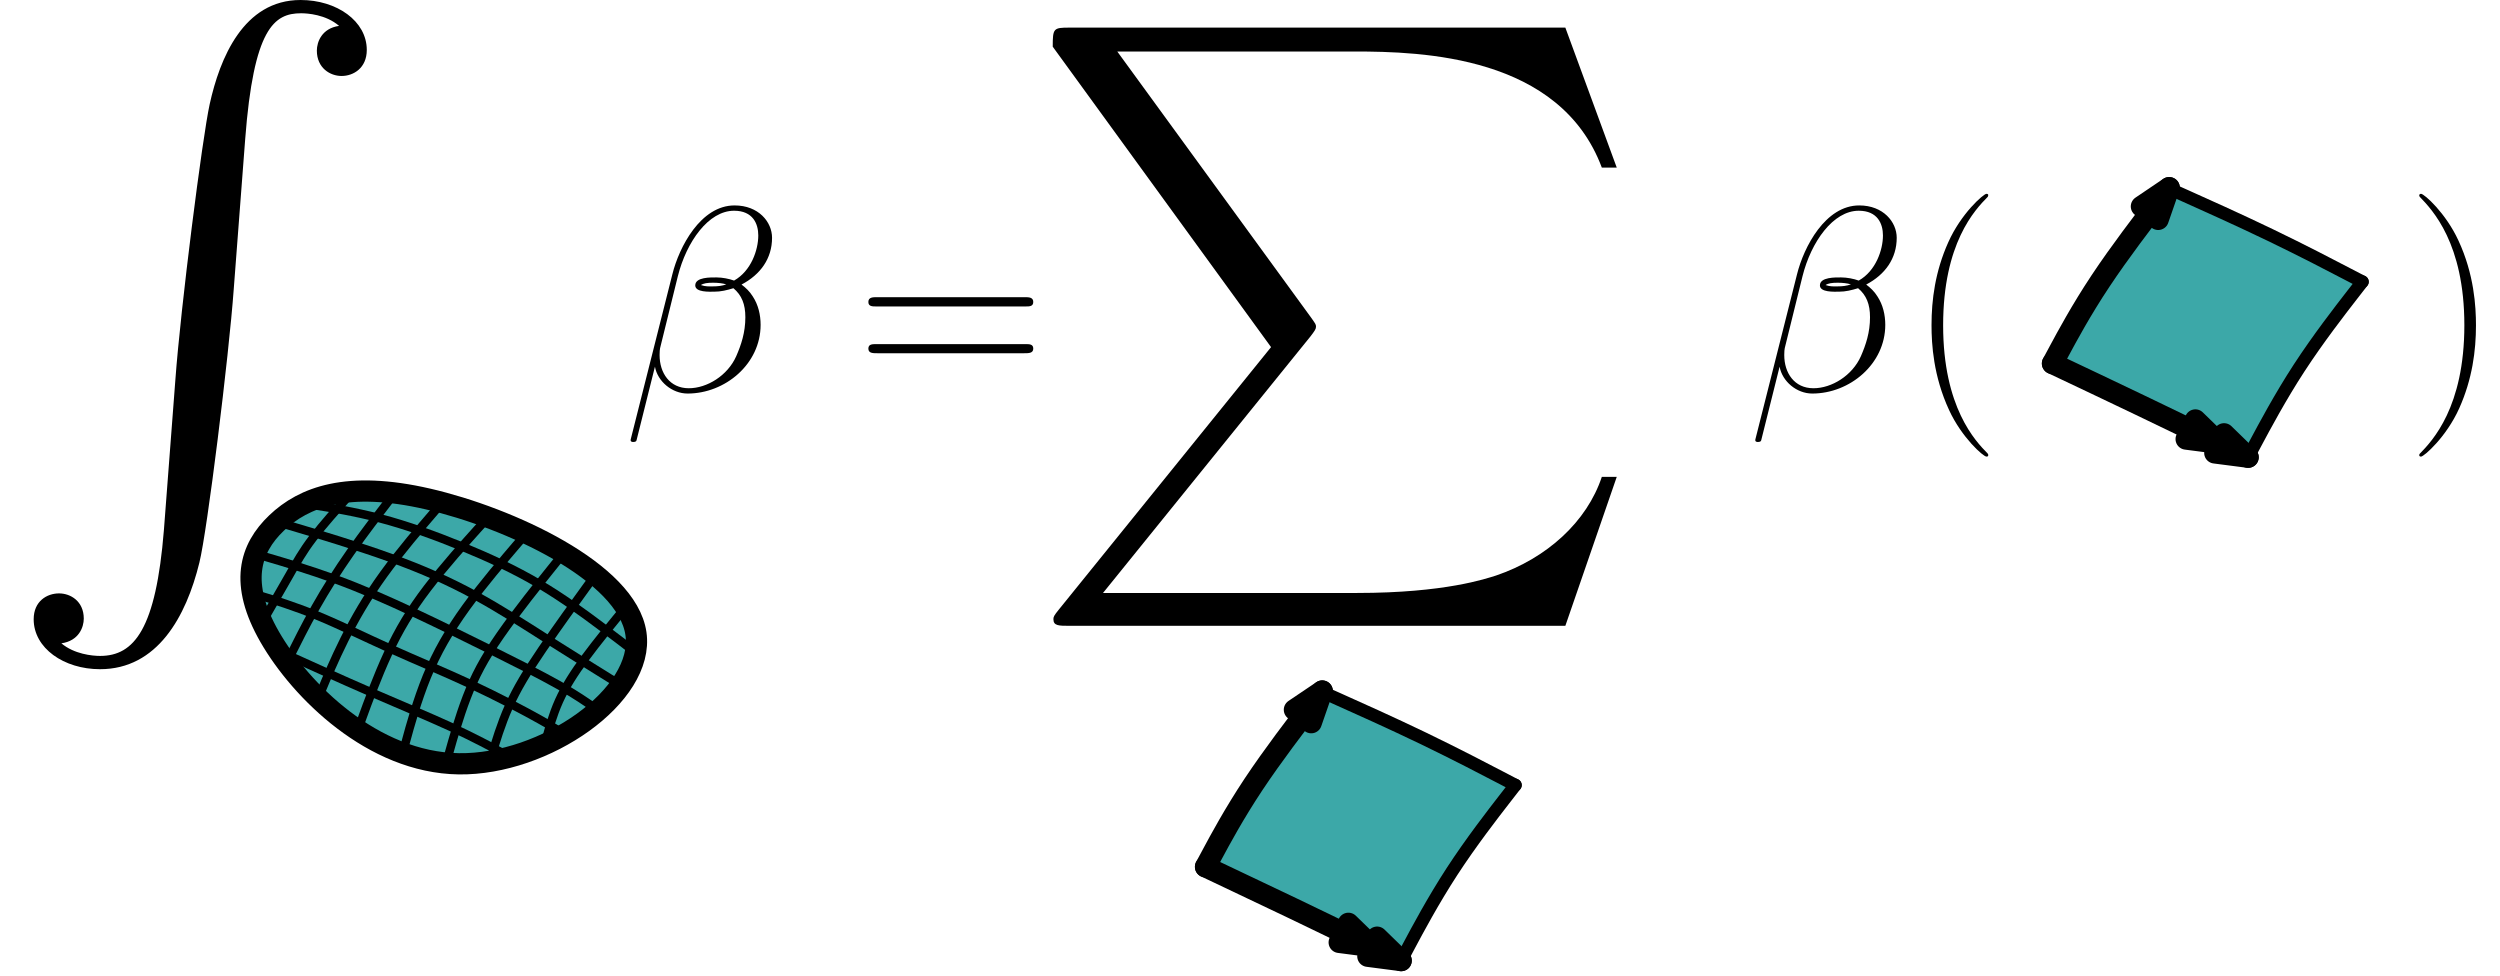 <?xml version="1.0" encoding="UTF-8"?>
<svg xmlns="http://www.w3.org/2000/svg" xmlns:xlink="http://www.w3.org/1999/xlink" width="235.472pt" height="91.975pt" viewBox="0 0 235.472 91.975" version="1.1">
<defs>
<g>
<symbol overflow="visible" id="glyph0-0">
<path style="stroke:none;" d=""/>
</symbol>
<symbol overflow="visible" id="glyph0-1">
<path style="stroke:none;" d="M 15.438 49.922 C 14.688 59.234 12.656 61.781 9.422 61.781 C 8.688 61.781 6.984 61.609 5.781 60.594 C 7.438 60.359 7.891 59.062 7.891 58.266 C 7.891 56.625 6.641 55.891 5.562 55.891 C 4.422 55.891 3.172 56.625 3.172 58.328 C 3.172 61.047 6.016 63.031 9.422 63.031 C 14.812 63.031 17.531 58.094 18.781 52.984 C 19.516 50.047 21.562 33.531 22.016 27.234 L 23.094 13.109 C 23.891 2.672 25.812 1.25 28.359 1.25 C 28.938 1.25 30.688 1.359 31.938 2.438 C 30.297 2.672 29.844 3.969 29.844 4.766 C 29.844 6.406 31.094 7.156 32.172 7.156 C 33.297 7.156 34.547 6.406 34.547 4.703 C 34.547 1.984 31.719 0 28.312 0 C 22.922 0 20.703 5.5 19.75 9.812 C 19.062 12.938 17.016 28.938 16.516 35.797 Z M 15.438 49.922 "/>
</symbol>
<symbol overflow="visible" id="glyph1-0">
<path style="stroke:none;" d=""/>
</symbol>
<symbol overflow="visible" id="glyph1-1">
<path style="stroke:none;" d="M 23.719 30.094 L 3.719 54.828 C 3.266 55.391 3.219 55.5 3.219 55.719 C 3.219 56.344 3.719 56.344 4.734 56.344 L 51.438 56.344 L 56.281 42.312 L 54.875 42.312 C 53.469 46.547 49.688 49.984 44.906 51.609 C 44 51.891 40.109 53.25 31.828 53.25 L 7.891 53.25 L 27.438 29.078 C 27.828 28.562 27.953 28.391 27.953 28.172 C 27.953 27.953 27.891 27.891 27.547 27.391 L 9.234 2.25 L 31.547 2.25 C 37.969 2.25 50.938 2.641 54.875 13.188 L 56.281 13.188 L 51.438 0 L 4.734 0 C 3.219 0 3.156 0.062 3.156 1.797 Z M 23.719 30.094 "/>
</symbol>
<symbol overflow="visible" id="glyph2-0">
<path style="stroke:none;" d=""/>
</symbol>
<symbol overflow="visible" id="glyph2-1">
<path style="stroke:none;" d="M 14.031 -14.422 C 14.031 -15.906 12.766 -17.469 10.5 -17.469 C 7.312 -17.469 5.281 -13.562 4.641 -10.984 L 0.719 4.562 C 0.672 4.766 0.812 4.812 0.938 4.812 C 1.109 4.812 1.234 4.781 1.266 4.656 L 3 -2.281 C 3.25 -0.891 4.609 0.25 6.078 0.25 C 9.609 0.25 12.953 -2.531 12.953 -6.219 C 12.953 -7.156 12.734 -8.109 12.219 -8.891 C 11.922 -9.375 11.547 -9.719 11.156 -10.016 C 12.938 -10.953 14.031 -12.469 14.031 -14.422 Z M 9.719 -10.031 C 9.312 -9.891 8.922 -9.844 8.453 -9.844 C 8.109 -9.844 7.781 -9.812 7.328 -9.969 C 7.578 -10.141 7.953 -10.188 8.469 -10.188 C 8.922 -10.188 9.375 -10.141 9.719 -10.031 Z M 12.734 -14.641 C 12.734 -13.281 12.062 -11.297 10.453 -10.391 C 9.984 -10.562 9.344 -10.688 8.797 -10.688 C 8.281 -10.688 6.797 -10.734 6.797 -9.938 C 6.797 -9.266 8.156 -9.344 8.578 -9.344 C 9.219 -9.344 9.781 -9.484 10.391 -9.672 C 11.172 -9.016 11.516 -8.172 11.516 -6.938 C 11.516 -5.5 11.125 -4.344 10.656 -3.266 C 9.844 -1.438 7.906 -0.25 6.188 -0.25 C 4.391 -0.25 3.438 -1.688 3.438 -3.375 C 3.438 -3.594 3.438 -3.922 3.547 -4.281 L 5.156 -10.797 C 5.969 -14.047 8.047 -16.969 10.453 -16.969 C 12.234 -16.969 12.734 -15.734 12.734 -14.641 Z M 12.734 -14.641 "/>
</symbol>
<symbol overflow="visible" id="glyph3-0">
<path style="stroke:none;" d=""/>
</symbol>
<symbol overflow="visible" id="glyph3-1">
<path style="stroke:none;" d="M 15.938 -7.953 C 16.312 -7.953 16.672 -7.953 16.672 -8.375 C 16.672 -8.828 16.25 -8.828 15.828 -8.828 L 1.984 -8.828 C 1.562 -8.828 1.141 -8.828 1.141 -8.375 C 1.141 -7.953 1.516 -7.953 1.891 -7.953 Z M 15.828 -3.547 C 16.25 -3.547 16.672 -3.547 16.672 -3.984 C 16.672 -4.406 16.312 -4.406 15.938 -4.406 L 1.891 -4.406 C 1.516 -4.406 1.141 -4.406 1.141 -3.984 C 1.141 -3.547 1.562 -3.547 1.984 -3.547 Z M 15.828 -3.547 "/>
</symbol>
<symbol overflow="visible" id="glyph3-2">
<path style="stroke:none;" d="M 7.578 6.047 C 7.578 6.016 7.578 5.969 7.516 5.891 C 6.375 4.734 3.328 1.562 3.328 -6.172 C 3.328 -13.906 6.312 -17.047 7.531 -18.281 C 7.531 -18.312 7.578 -18.359 7.578 -18.438 C 7.578 -18.516 7.516 -18.562 7.406 -18.562 C 7.141 -18.562 5.031 -16.734 3.812 -14 C 2.578 -11.25 2.234 -8.578 2.234 -6.188 C 2.234 -4.406 2.406 -1.391 3.891 1.812 C 5.078 4.391 7.109 6.188 7.406 6.188 C 7.531 6.188 7.578 6.141 7.578 6.047 Z M 7.578 6.047 "/>
</symbol>
<symbol overflow="visible" id="glyph3-3">
<path style="stroke:none;" d="M 6.516 -6.172 C 6.516 -7.953 6.344 -10.984 4.859 -14.172 C 3.672 -16.75 1.641 -18.562 1.344 -18.562 C 1.266 -18.562 1.172 -18.531 1.172 -18.406 C 1.172 -18.359 1.188 -18.344 1.219 -18.281 C 2.406 -17.047 5.422 -13.906 5.422 -6.188 C 5.422 1.531 2.422 4.688 1.219 5.922 C 1.188 5.969 1.172 6 1.172 6.047 C 1.172 6.172 1.266 6.188 1.344 6.188 C 1.609 6.188 3.719 4.359 4.938 1.641 C 6.172 -1.109 6.516 -3.797 6.516 -6.172 Z M 6.516 -6.172 "/>
</symbol>
</g>
<clipPath id="clip1">
  <path d="M 112 80 L 133 80 L 133 91.977 L 112 91.977 Z M 112 80 "/>
</clipPath>
<clipPath id="clip2">
  <path d="M 125 85 L 133 85 L 133 91.977 L 125 91.977 Z M 125 85 "/>
</clipPath>
<clipPath id="clip3">
  <path d="M 131 73 L 144 73 L 144 91.977 L 131 91.977 Z M 131 73 "/>
</clipPath>
</defs>
<g id="surface1">
<g style="fill:rgb(0%,0%,0%);fill-opacity:1;">
  <use xlink:href="#glyph0-1" x="0" y="0"/>
</g>
<g style="fill:rgb(0%,0%,0%);fill-opacity:1;">
  <use xlink:href="#glyph1-1" x="96" y="2.601"/>
</g>
<path style="fill-rule:evenodd;fill:rgb(23.7%,65.9%,65.9%);fill-opacity:1;stroke-width:2;stroke-linecap:butt;stroke-linejoin:round;stroke:rgb(0%,0%,0%);stroke-opacity:1;stroke-miterlimit:10;" d="M 261.055 126.56 C 258.508 124.13 257.512 120.849 260.41 115.814 C 263.309 110.779 270.102 103.99 278.211 103.873 C 286.32 103.755 295.746 110.31 294.898 116.138 C 294.051 121.962 282.926 127.056 275.312 128.814 C 267.699 130.572 263.602 128.99 261.055 126.56 Z M 261.055 126.56 " transform="matrix(1,0,0,-1,-235,175.814)"/>
<path style="fill:none;stroke-width:0.8;stroke-linecap:butt;stroke-linejoin:round;stroke:rgb(0%,0%,0%);stroke-opacity:1;stroke-miterlimit:10;" d="M 268.227 129.521 C 268.227 129.521 268.227 129.521 267.531 128.744 C 266.836 127.966 265.441 126.416 264.469 125.138 C 263.496 123.861 262.941 122.853 262.219 121.576 C 261.492 120.294 260.594 118.744 260.145 117.966 C 259.695 117.189 259.695 117.189 259.695 117.189 " transform="matrix(1,0,0,-1,-235,175.814)"/>
<path style="fill:none;stroke-width:0.8;stroke-linecap:butt;stroke-linejoin:round;stroke:rgb(0%,0%,0%);stroke-opacity:1;stroke-miterlimit:10;" d="M 272.191 129.376 C 272.191 129.376 272.191 129.376 271.469 128.443 C 270.746 127.505 269.305 125.63 268.039 123.834 C 266.777 122.033 265.691 120.31 264.715 118.584 C 263.742 116.857 262.883 115.123 262.449 114.255 C 262.02 113.392 262.02 113.392 262.02 113.392 " transform="matrix(1,0,0,-1,-235,175.814)"/>
<path style="fill:none;stroke-width:0.8;stroke-linecap:butt;stroke-linejoin:round;stroke:rgb(0%,0%,0%);stroke-opacity:1;stroke-miterlimit:10;" d="M 276.652 128.478 C 276.652 128.478 276.652 128.478 275.668 127.334 C 274.684 126.189 272.715 123.9 271.145 121.732 C 269.574 119.56 268.402 117.513 267.441 115.584 C 266.48 113.658 265.73 111.849 265.355 110.947 C 264.98 110.044 264.98 110.044 264.98 110.044 " transform="matrix(1,0,0,-1,-235,175.814)"/>
<path style="fill:none;stroke-width:0.8;stroke-linecap:butt;stroke-linejoin:round;stroke:rgb(0%,0%,0%);stroke-opacity:1;stroke-miterlimit:10;" d="M 280.984 127.091 C 280.984 127.091 280.984 127.091 279.949 125.947 C 278.918 124.798 276.852 122.501 275.262 120.416 C 273.672 118.334 272.562 116.459 271.547 114.267 C 270.531 112.072 269.613 109.56 269.156 108.302 C 268.699 107.044 268.699 107.044 268.699 107.044 " transform="matrix(1,0,0,-1,-235,175.814)"/>
<path style="fill:none;stroke-width:0.8;stroke-linecap:butt;stroke-linejoin:round;stroke:rgb(0%,0%,0%);stroke-opacity:1;stroke-miterlimit:10;" d="M 284.586 125.587 C 284.586 125.587 284.586 125.587 283.566 124.4 C 282.551 123.209 280.512 120.83 278.906 118.615 C 277.305 116.4 276.133 114.349 275.207 112.091 C 274.285 109.83 273.605 107.353 273.27 106.119 C 272.93 104.88 272.93 104.88 272.93 104.88 " transform="matrix(1,0,0,-1,-235,175.814)"/>
<path style="fill:none;stroke-width:0.8;stroke-linecap:butt;stroke-linejoin:round;stroke:rgb(0%,0%,0%);stroke-opacity:1;stroke-miterlimit:10;" d="M 288.098 123.732 C 288.098 123.732 288.098 123.732 286.992 122.353 C 285.887 120.974 283.672 118.22 282.129 115.994 C 280.582 113.767 279.703 112.068 278.965 110.146 C 278.227 108.224 277.629 106.08 277.328 105.009 C 277.027 103.935 277.027 103.935 277.027 103.935 " transform="matrix(1,0,0,-1,-235,175.814)"/>
<path style="fill:none;stroke-width:0.8;stroke-linecap:butt;stroke-linejoin:round;stroke:rgb(0%,0%,0%);stroke-opacity:1;stroke-miterlimit:10;" d="M 291.074 121.673 C 291.074 121.673 291.074 121.673 290.172 120.431 C 289.273 119.193 287.477 116.712 286.078 114.654 C 284.68 112.595 283.684 110.955 282.93 109.267 C 282.18 107.58 281.664 105.841 281.41 104.97 C 281.152 104.103 281.152 104.103 281.152 104.103 " transform="matrix(1,0,0,-1,-235,175.814)"/>
<path style="fill:none;stroke-width:0.8;stroke-linecap:butt;stroke-linejoin:round;stroke:rgb(0%,0%,0%);stroke-opacity:1;stroke-miterlimit:10;" d="M 293.922 118.615 C 293.922 118.615 293.922 118.615 293.25 117.798 C 292.578 116.978 291.234 115.345 290.152 113.88 C 289.07 112.419 288.254 111.13 287.652 109.794 C 287.055 108.459 286.68 107.076 286.492 106.384 C 286.305 105.693 286.305 105.693 286.305 105.693 " transform="matrix(1,0,0,-1,-235,175.814)"/>
<path style="fill:none;stroke-width:0.8;stroke-linecap:butt;stroke-linejoin:round;stroke:rgb(0%,0%,0%);stroke-opacity:1;stroke-miterlimit:10;" d="M 263.652 128.373 C 263.652 128.373 263.652 128.373 264.824 128.189 C 265.996 128.005 268.336 127.638 270.828 126.986 C 273.32 126.33 275.961 125.38 278.504 124.341 C 281.047 123.298 283.488 122.166 285.746 120.834 C 288.008 119.501 290.078 117.974 291.562 116.861 C 293.051 115.748 293.949 115.052 294.402 114.705 C 294.852 114.357 294.852 114.357 294.852 114.357 " transform="matrix(1,0,0,-1,-235,175.814)"/>
<path style="fill:none;stroke-width:0.8;stroke-linecap:butt;stroke-linejoin:round;stroke:rgb(0%,0%,0%);stroke-opacity:1;stroke-miterlimit:10;" d="M 261.141 126.638 C 261.141 126.638 261.141 126.638 263.008 126.084 C 264.871 125.529 268.602 124.416 271.723 123.294 C 274.848 122.173 277.359 121.041 279.75 119.74 C 282.137 118.439 284.398 116.974 286.664 115.533 C 288.934 114.095 291.203 112.685 292.34 111.978 C 293.477 111.275 293.477 111.275 293.477 111.275 " transform="matrix(1,0,0,-1,-235,175.814)"/>
<path style="fill:none;stroke-width:0.8;stroke-linecap:butt;stroke-linejoin:round;stroke:rgb(0%,0%,0%);stroke-opacity:1;stroke-miterlimit:10;" d="M 259.051 123.654 C 259.051 123.654 259.051 123.654 260.328 123.275 C 261.609 122.9 264.164 122.142 266.617 121.248 C 269.066 120.353 271.41 119.322 273.824 118.193 C 276.242 117.064 278.727 115.837 281.148 114.634 C 283.57 113.427 285.93 112.244 287.617 111.291 C 289.305 110.341 290.316 109.623 290.824 109.267 C 291.332 108.908 291.332 108.908 291.332 108.908 " transform="matrix(1,0,0,-1,-235,175.814)"/>
<path style="fill:none;stroke-width:0.8;stroke-linecap:butt;stroke-linejoin:round;stroke:rgb(0%,0%,0%);stroke-opacity:1;stroke-miterlimit:10;" d="M 258.785 119.919 C 258.785 119.919 258.785 119.919 259.762 119.623 C 260.738 119.326 262.688 118.724 264.844 117.845 C 266.996 116.962 269.355 115.798 271.836 114.681 C 274.312 113.568 276.906 112.501 279.426 111.326 C 281.945 110.146 284.387 108.857 285.824 108.052 C 287.266 107.251 287.699 106.943 287.914 106.787 C 288.133 106.63 288.133 106.63 288.133 106.63 " transform="matrix(1,0,0,-1,-235,175.814)"/>
<path style="fill:none;stroke-width:0.8;stroke-linecap:butt;stroke-linejoin:round;stroke:rgb(0%,0%,0%);stroke-opacity:1;stroke-miterlimit:10;" d="M 261.219 114.521 C 261.219 114.521 261.219 114.521 262.68 113.857 C 264.141 113.193 267.062 111.865 269.859 110.65 C 272.652 109.435 275.312 108.337 277.488 107.337 C 279.66 106.334 281.348 105.423 282.191 104.966 C 283.035 104.513 283.035 104.513 283.035 104.513 " transform="matrix(1,0,0,-1,-235,175.814)"/>
<path style="fill-rule:evenodd;fill:rgb(23.7%,65.9%,65.9%);fill-opacity:1;stroke-width:0.4;stroke-linecap:butt;stroke-linejoin:round;stroke:rgb(0%,0%,0%);stroke-opacity:1;stroke-miterlimit:10;" d="M 353.754 102.642 C 355.586 105.4 357.562 108.068 358.551 109.4 C 359.539 110.728 359.539 110.728 359.539 110.728 C 359.539 110.728 359.539 110.728 360.945 110.072 C 362.355 109.416 365.172 108.095 368.203 106.619 C 371.238 105.142 374.484 103.505 376.105 102.685 C 377.73 101.865 377.73 101.865 377.73 101.865 C 377.73 101.865 377.73 101.865 376.773 100.564 C 375.812 99.263 373.898 96.662 372.105 93.908 C 370.309 91.15 368.641 88.244 367.805 86.791 C 366.973 85.337 366.973 85.337 366.973 85.337 C 366.973 85.337 366.973 85.337 365.395 86.099 C 363.82 86.857 360.672 88.376 357.602 89.849 C 354.531 91.322 351.539 92.744 350.043 93.455 C 348.547 94.169 348.547 94.169 348.547 94.169 C 348.547 94.169 348.547 94.169 349.391 95.595 C 350.234 97.025 351.922 99.88 353.754 102.642 Z M 353.754 102.642 " transform="matrix(1,0,0,-1,-235,175.814)"/>
<path style="fill:none;stroke-width:2;stroke-linecap:round;stroke-linejoin:round;stroke:rgb(0%,0%,0%);stroke-opacity:1;stroke-miterlimit:10;" d="M 348.547 94.169 C 348.547 94.169 348.547 94.169 349.219 95.419 C 349.887 96.666 351.23 99.166 353.062 101.927 C 354.895 104.685 357.215 107.709 358.379 109.22 C 359.539 110.728 359.539 110.728 359.539 110.728 " transform="matrix(1,0,0,-1,-235,175.814)"/>
<path style="fill-rule:evenodd;fill:rgb(0%,0%,0%);fill-opacity:1;stroke-width:2;stroke-linecap:round;stroke-linejoin:round;stroke:rgb(0%,0%,0%);stroke-opacity:1;stroke-miterlimit:10;" d="M 359.539 110.728 L 356.918 108.962 L 358.504 107.744 Z M 359.539 110.728 " transform="matrix(1,0,0,-1,-235,175.814)"/>
<g clip-path="url(#clip1)" clip-rule="nonzero">
<path style="fill:none;stroke-width:2;stroke-linecap:round;stroke-linejoin:round;stroke:rgb(0%,0%,0%);stroke-opacity:1;stroke-miterlimit:10;" d="M 348.547 94.169 C 348.547 94.169 348.547 94.169 349.84 93.556 C 351.137 92.943 353.723 91.716 356.797 90.248 C 359.867 88.775 363.418 87.056 365.195 86.197 C 366.973 85.337 366.973 85.337 366.973 85.337 " transform="matrix(1,0,0,-1,-235,175.814)"/>
</g>
<path style=" stroke:none;fill-rule:evenodd;fill:rgb(0%,0%,0%);fill-opacity:1;" d="M 131.973 90.477 L 129.707 88.27 L 128.836 90.07 Z M 129.27 89.168 L 127.004 86.965 L 126.137 88.762 Z M 129.27 89.168 "/>
<g clip-path="url(#clip2)" clip-rule="nonzero">
<path style="fill:none;stroke-width:2;stroke-linecap:round;stroke-linejoin:round;stroke:rgb(0%,0%,0%);stroke-opacity:1;stroke-miterlimit:10;" d="M 366.973 85.337 L 364.707 87.544 L 363.836 85.744 Z M 364.27 86.646 L 362.004 88.849 L 361.137 87.052 Z M 364.27 86.646 " transform="matrix(1,0,0,-1,-235,175.814)"/>
</g>
<path style="fill:none;stroke-width:1.2;stroke-linecap:round;stroke-linejoin:round;stroke:rgb(0%,0%,0%);stroke-opacity:1;stroke-miterlimit:10;" d="M 359.484 110.662 C 359.484 110.662 359.484 110.662 361.129 109.923 C 362.77 109.189 366.055 107.72 369.094 106.255 C 372.133 104.787 374.934 103.326 376.332 102.595 C 377.73 101.865 377.73 101.865 377.73 101.865 " transform="matrix(1,0,0,-1,-235,175.814)"/>
<g clip-path="url(#clip3)" clip-rule="nonzero">
<path style="fill:none;stroke-width:1.2;stroke-linecap:round;stroke-linejoin:round;stroke:rgb(0%,0%,0%);stroke-opacity:1;stroke-miterlimit:10;" d="M 366.973 85.337 C 366.973 85.337 366.973 85.337 367.723 86.751 C 368.477 88.166 369.98 90.99 371.773 93.744 C 373.566 96.498 375.648 99.181 376.691 100.525 C 377.73 101.865 377.73 101.865 377.73 101.865 " transform="matrix(1,0,0,-1,-235,175.814)"/>
</g>
<path style="fill-rule:evenodd;fill:rgb(23.7%,65.9%,65.9%);fill-opacity:1;stroke-width:0.4;stroke-linecap:butt;stroke-linejoin:round;stroke:rgb(0%,0%,0%);stroke-opacity:1;stroke-miterlimit:10;" d="M 433.527 150.048 C 435.359 152.81 437.336 155.474 438.324 156.806 C 439.312 158.138 439.312 158.138 439.312 158.138 C 439.312 158.138 439.312 158.138 440.723 157.478 C 442.133 156.822 444.949 155.505 447.98 154.029 C 451.012 152.552 454.258 150.912 455.883 150.091 C 457.508 149.275 457.508 149.275 457.508 149.275 C 457.508 149.275 457.508 149.275 456.547 147.974 C 455.59 146.673 453.672 144.068 451.879 141.314 C 450.086 138.56 448.414 135.654 447.582 134.201 C 446.746 132.748 446.746 132.748 446.746 132.748 C 446.746 132.748 446.746 132.748 445.172 133.505 C 443.598 134.267 440.445 135.787 437.375 137.259 C 434.305 138.728 431.312 140.154 429.816 140.865 C 428.32 141.576 428.32 141.576 428.32 141.576 C 428.32 141.576 428.32 141.576 429.164 143.005 C 430.008 144.431 431.695 147.291 433.527 150.048 Z M 433.527 150.048 " transform="matrix(1,0,0,-1,-235,175.814)"/>
<path style="fill:none;stroke-width:2;stroke-linecap:round;stroke-linejoin:round;stroke:rgb(0%,0%,0%);stroke-opacity:1;stroke-miterlimit:10;" d="M 428.32 141.576 C 428.32 141.576 428.32 141.576 428.992 142.826 C 429.664 144.076 431.004 146.576 432.836 149.334 C 434.668 152.095 436.992 155.119 438.152 156.626 C 439.312 158.138 439.312 158.138 439.312 158.138 " transform="matrix(1,0,0,-1,-235,175.814)"/>
<path style="fill-rule:evenodd;fill:rgb(0%,0%,0%);fill-opacity:1;stroke-width:2;stroke-linecap:round;stroke-linejoin:round;stroke:rgb(0%,0%,0%);stroke-opacity:1;stroke-miterlimit:10;" d="M 439.312 158.138 L 436.695 156.369 L 438.277 155.15 Z M 439.312 158.138 " transform="matrix(1,0,0,-1,-235,175.814)"/>
<path style="fill:none;stroke-width:2;stroke-linecap:round;stroke-linejoin:round;stroke:rgb(0%,0%,0%);stroke-opacity:1;stroke-miterlimit:10;" d="M 428.32 141.576 C 428.32 141.576 428.32 141.576 429.617 140.962 C 430.91 140.349 433.5 139.126 436.57 137.654 C 439.641 136.181 443.195 134.466 444.969 133.607 C 446.746 132.748 446.746 132.748 446.746 132.748 " transform="matrix(1,0,0,-1,-235,175.814)"/>
<path style="fill-rule:evenodd;fill:rgb(0%,0%,0%);fill-opacity:1;stroke-width:2;stroke-linecap:round;stroke-linejoin:round;stroke:rgb(0%,0%,0%);stroke-opacity:1;stroke-miterlimit:10;" d="M 446.746 132.748 L 444.48 134.955 L 443.609 133.154 Z M 444.047 134.052 L 441.781 136.259 L 440.91 134.459 Z M 444.047 134.052 " transform="matrix(1,0,0,-1,-235,175.814)"/>
<path style="fill:none;stroke-width:1.2;stroke-linecap:round;stroke-linejoin:round;stroke:rgb(0%,0%,0%);stroke-opacity:1;stroke-miterlimit:10;" d="M 439.262 158.068 C 439.262 158.068 439.262 158.068 440.902 157.334 C 442.543 156.599 445.828 155.126 448.867 153.662 C 451.91 152.197 454.707 150.736 456.105 150.005 C 457.508 149.275 457.508 149.275 457.508 149.275 " transform="matrix(1,0,0,-1,-235,175.814)"/>
<path style="fill:none;stroke-width:1.2;stroke-linecap:round;stroke-linejoin:round;stroke:rgb(0%,0%,0%);stroke-opacity:1;stroke-miterlimit:10;" d="M 446.746 132.748 C 446.746 132.748 446.746 132.748 447.5 134.162 C 448.254 135.572 449.758 138.4 451.551 141.154 C 453.344 143.908 455.426 146.591 456.465 147.931 C 457.508 149.275 457.508 149.275 457.508 149.275 " transform="matrix(1,0,0,-1,-235,175.814)"/>
<g style="fill:rgb(0%,0%,0%);fill-opacity:1;">
  <use xlink:href="#glyph2-1" x="58.688" y="36.818"/>
</g>
<g style="fill:rgb(0%,0%,0%);fill-opacity:1;">
  <use xlink:href="#glyph3-1" x="80.649" y="36.818"/>
</g>
<g style="fill:rgb(0%,0%,0%);fill-opacity:1;">
  <use xlink:href="#glyph2-1" x="164.619" y="36.818"/>
</g>
<g style="fill:rgb(0%,0%,0%);fill-opacity:1;">
  <use xlink:href="#glyph3-2" x="179.694" y="36.818"/>
</g>
<g style="fill:rgb(0%,0%,0%);fill-opacity:1;">
  <use xlink:href="#glyph3-3" x="226.693" y="36.818"/>
</g>
</g>
</svg>
